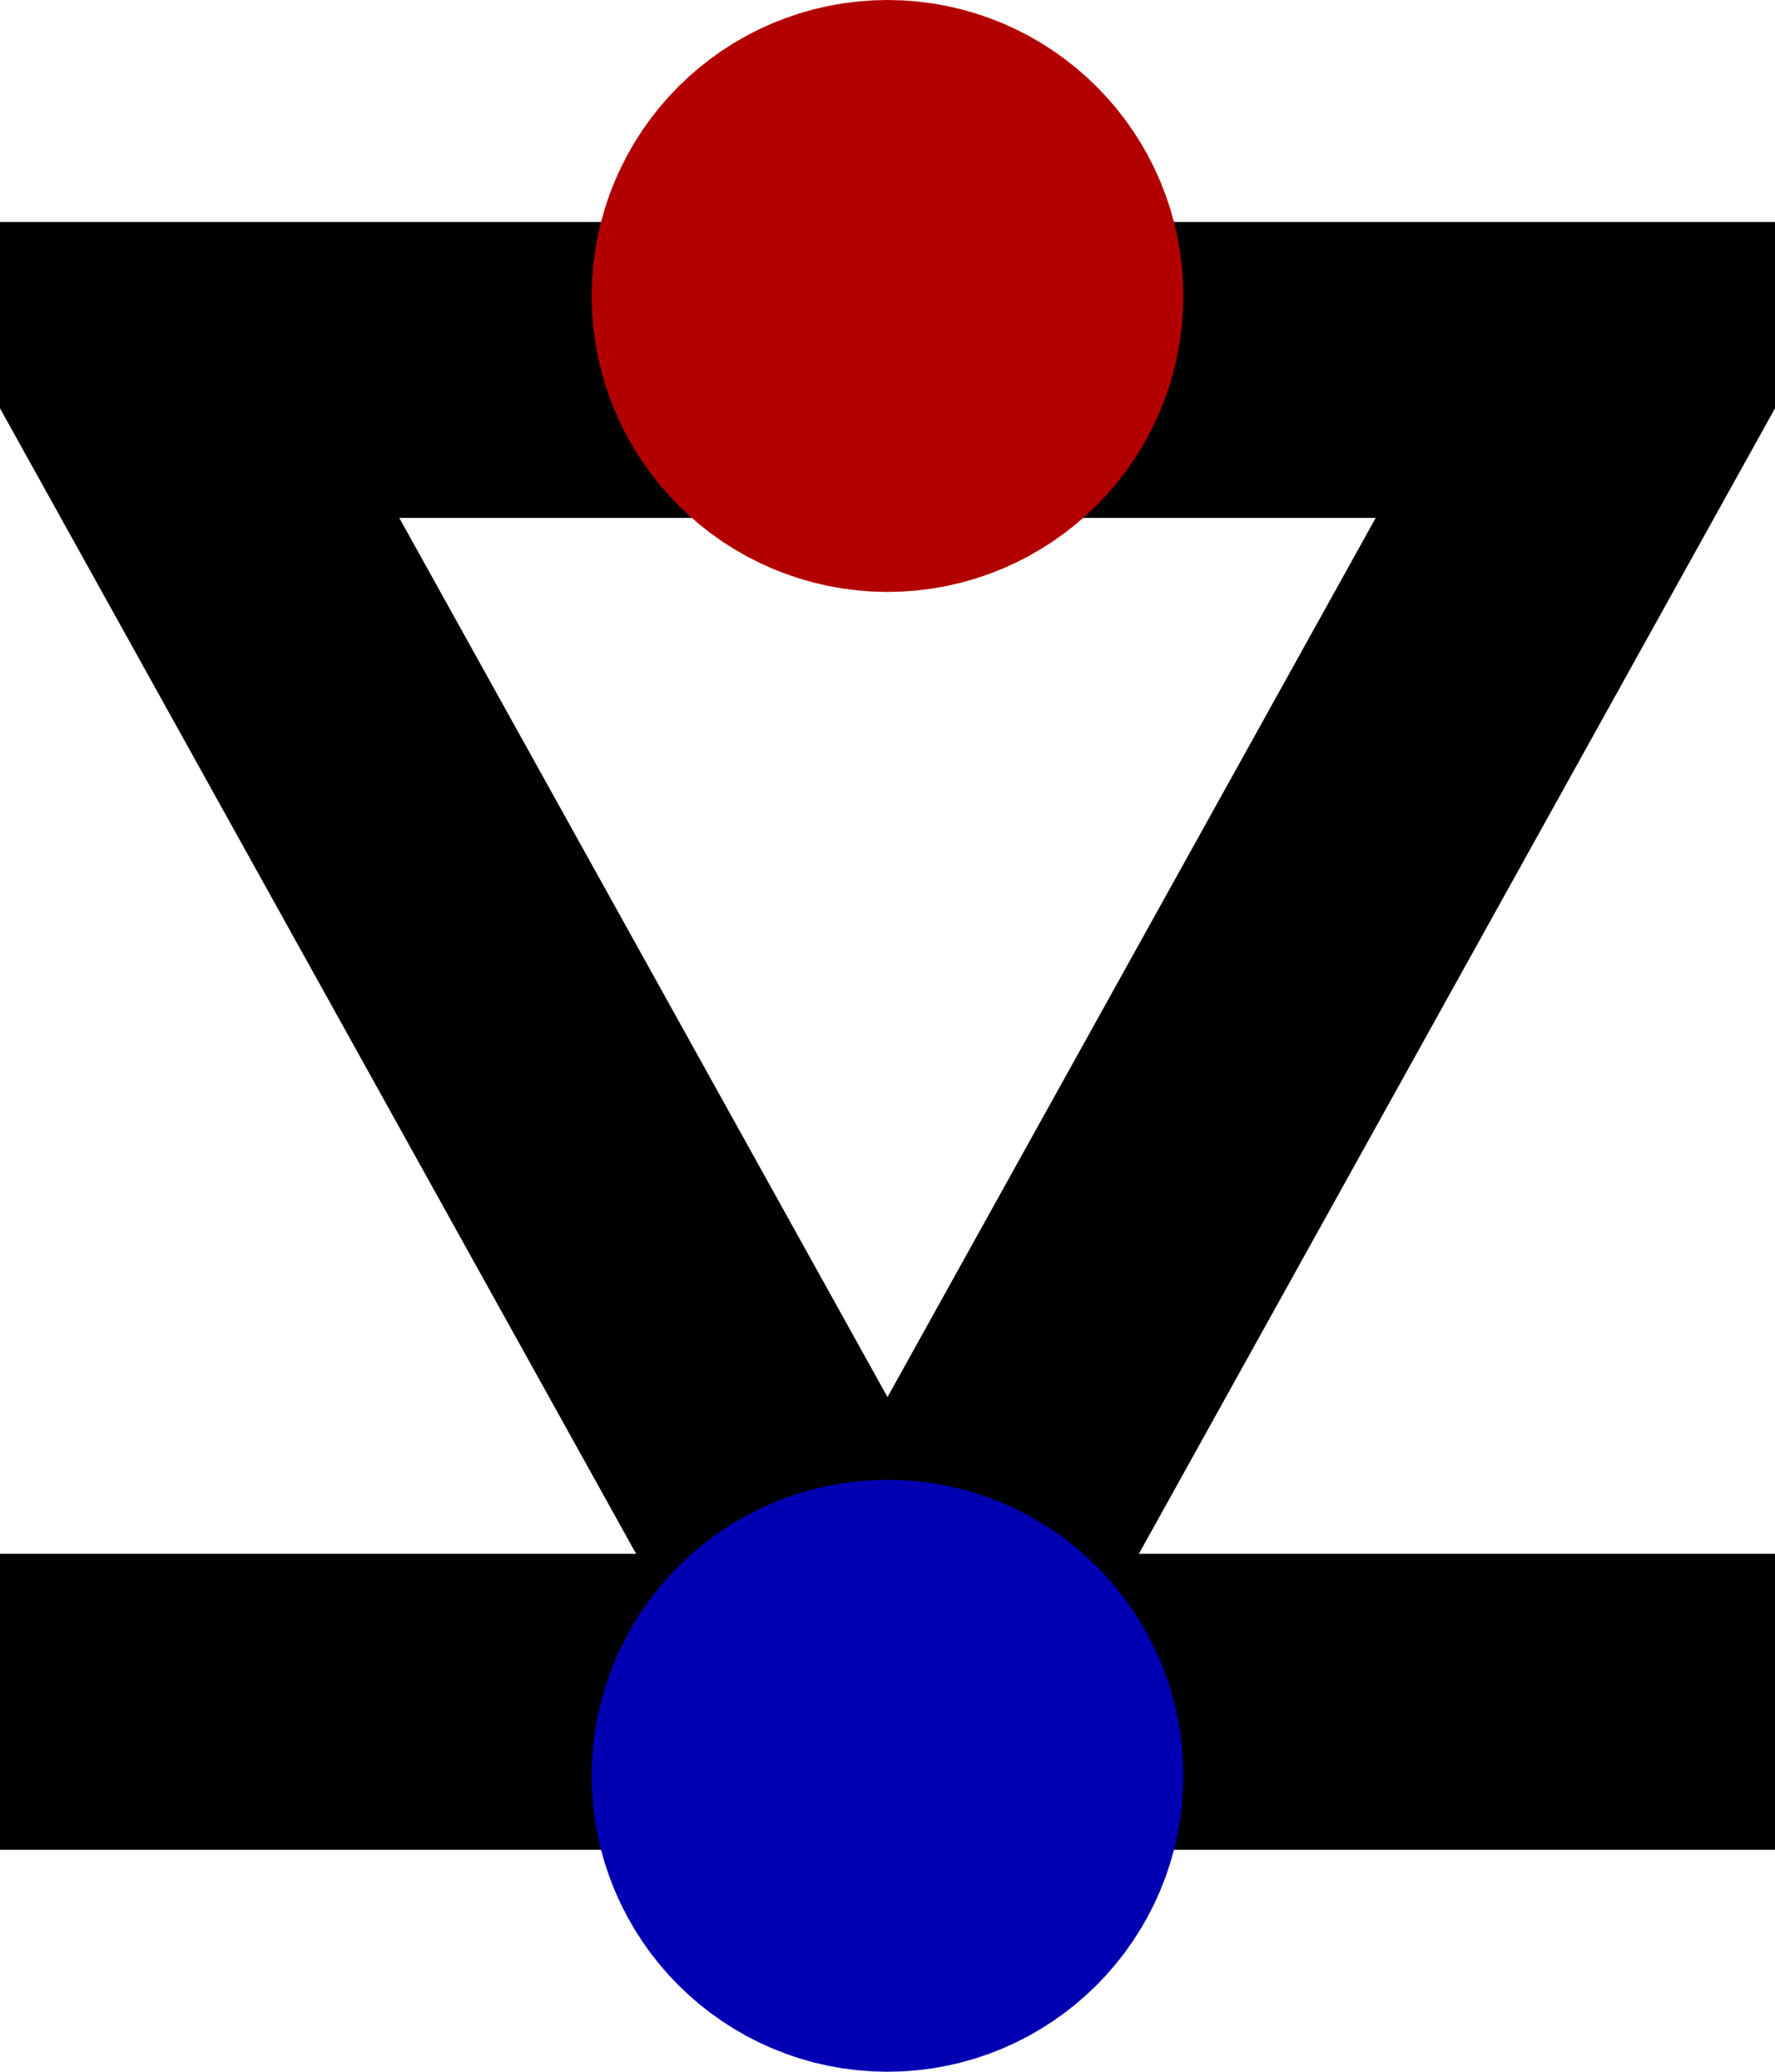 <?xml version="1.0" encoding="UTF-8" standalone="no"?>
<!-- Created with Digital by H.Neemann -->
<!-- created: Mon May 23 11:53:24 PDT 2022 -->

<svg
   xmlns:svg="http://www.w3.org/2000/svg"
   xmlns="http://www.w3.org/2000/svg"
   width="4.8mm"
   height="5.6mm"
   viewBox="-12 -24 24 28">
<g stroke-linecap="square">
<path d="M -10,-19 L 10,-19 L 0,-1 Z" stroke="#000000" stroke-width="4.0" fill="none"/>
<line x1="-10.0" y1="-1.0" x2="10.0" y2="-1.0" stroke="#000000" stroke-linecap="square" stroke-width="4.0" />
<circle cx="0.0" cy="0.0" r="2.0" stroke="#0000b2" stroke-width="4.0" fill="#0000b2" />
<circle cx="0.0" cy="-20.0" r="2.0" stroke="#b20000" stroke-width="4.0" fill="#b20000" />
</g>
</svg>